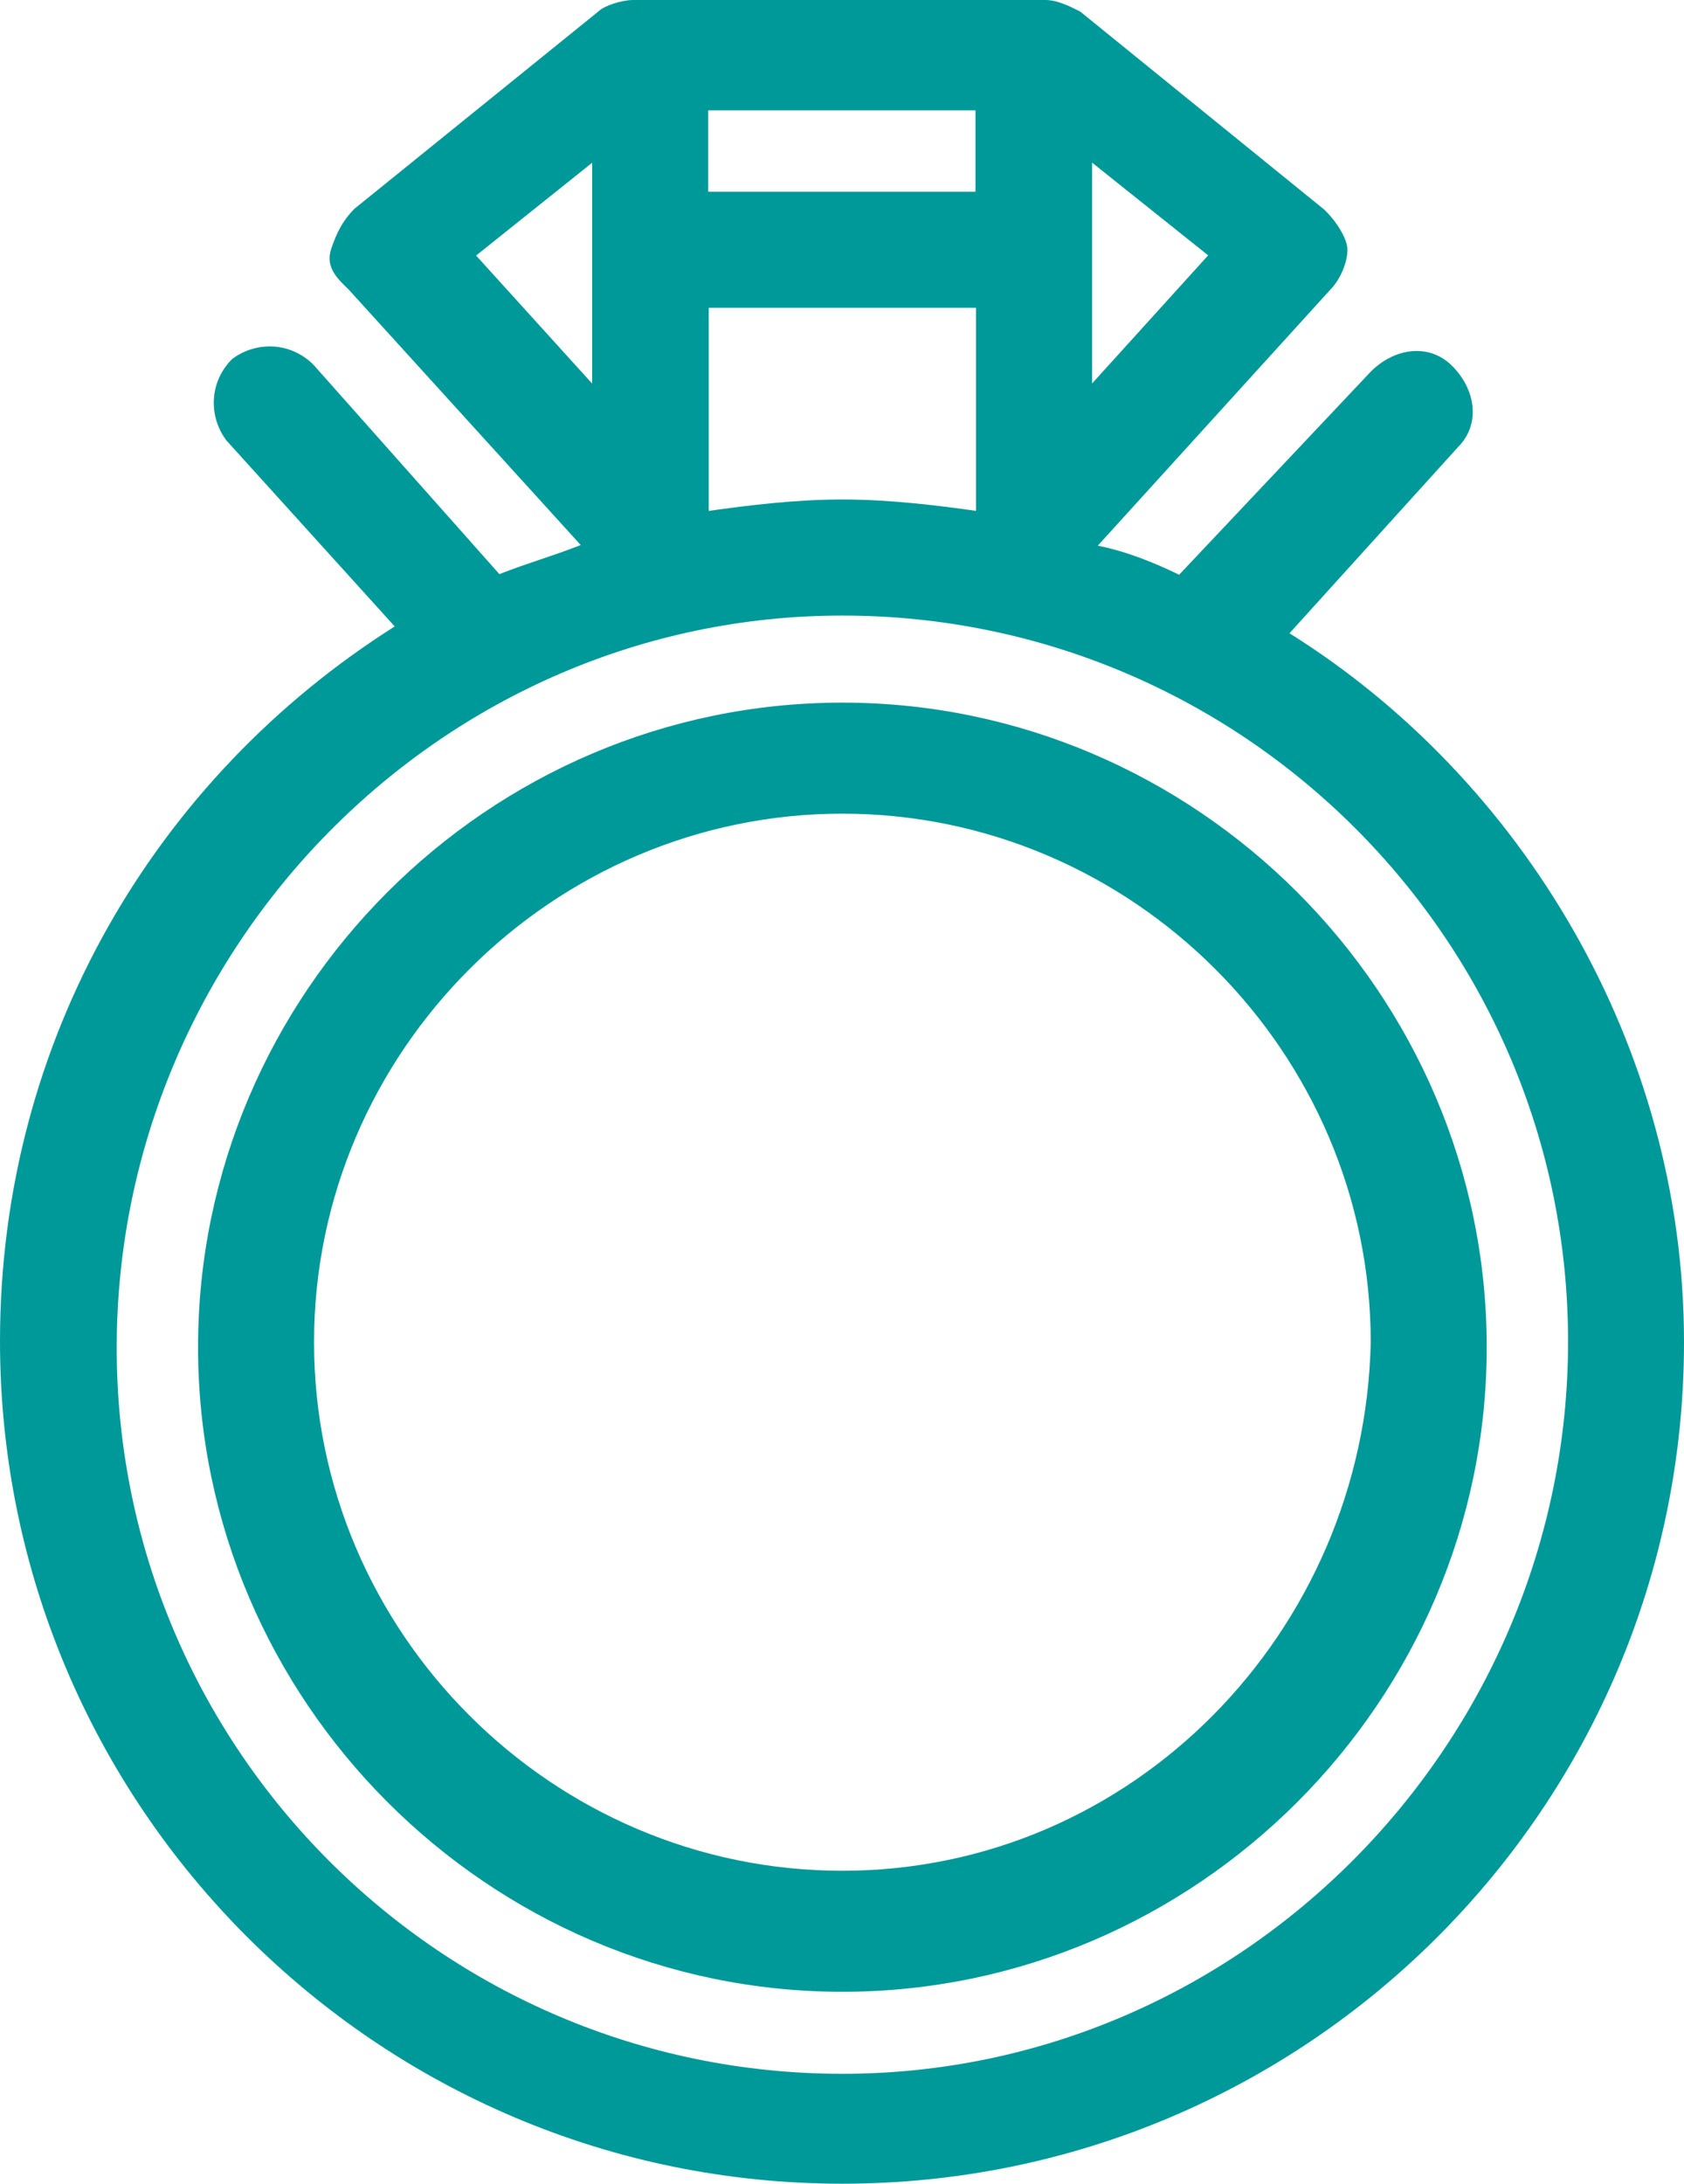 <?xml version="1.0" encoding="utf-8"?>
<!-- Generator: Adobe Illustrator 17.0.0, SVG Export Plug-In . SVG Version: 6.00 Build 0)  -->
<!DOCTYPE svg PUBLIC "-//W3C//DTD SVG 1.1//EN" "http://www.w3.org/Graphics/SVG/1.1/DTD/svg11.dtd">
<svg version="1.1" id="Слой_1" xmlns="http://www.w3.org/2000/svg" xmlns:xlink="http://www.w3.org/1999/xlink" x="0px" y="0px"
	 width="34.716px" height="45px" viewBox="0 0 34.716 45" enable-background="new 0 0 34.716 45" xml:space="preserve">
<g id="Icon_13_">
	<path id="_x32__11_" fill="#009999" d="M26.583,13.05l3.471-3.833c0.481-0.481,0.364-1.196-0.118-1.677s-1.196-0.364-1.677,0.118
		l-3.951,4.186c-0.481-0.235-1.078-0.481-1.677-0.599l4.783-5.264c0.235-0.235,0.364-0.599,0.364-0.832s-0.235-0.599-0.481-0.832
		l-5.031-4.081C22.031,0.118,21.785,0,21.552,0h-8.5c-0.235,0-0.599,0.118-0.715,0.235L7.306,4.303
		C7.071,4.539,6.943,4.785,6.825,5.136C6.708,5.499,6.943,5.734,7.189,5.968l4.783,5.264c-0.599,0.235-1.078,0.364-1.677,0.599
		L6.462,7.516C5.98,7.035,5.266,7.035,4.785,7.399C4.303,7.88,4.303,8.594,4.667,9.076l3.47,3.833C3.224,16.017,0,21.409,0,27.636
		C0,37.214,7.786,45,17.364,45s17.352-7.773,17.352-17.341C34.719,21.55,31.366,16.039,26.583,13.05z M14.611,10.528L14.611,10.528
		V6.342h5.51v4.186l0,0c-0.832-0.118-1.794-0.235-2.755-0.235C16.405,10.293,15.443,10.411,14.611,10.528z M20.11,3.951H14.6V2.274
		h5.51V3.951z M22.514,7.902v-4.55l2.392,1.91L22.514,7.902z M12.207,3.354v4.55L9.815,5.266L12.207,3.354z M17.366,42.735
		c-8.265,0-14.96-6.706-14.96-14.96s6.706-15.09,14.96-15.09s14.96,6.706,14.96,14.96S25.62,42.735,17.366,42.735z"/>
	<path id="_x31__11_" fill="#009999" d="M17.366,14.479c-7.305,0-13.283,5.991-13.283,13.283s5.991,13.283,13.283,13.283
		s13.283-5.991,13.283-13.283C30.651,20.471,24.66,14.479,17.366,14.479z M17.366,38.551c-5.991,0-10.892-4.913-10.892-10.892
		s4.913-10.892,10.892-10.892s10.892,4.913,10.892,10.892C28.129,33.638,23.346,38.551,17.366,38.551z"/>
</g>
</svg>
